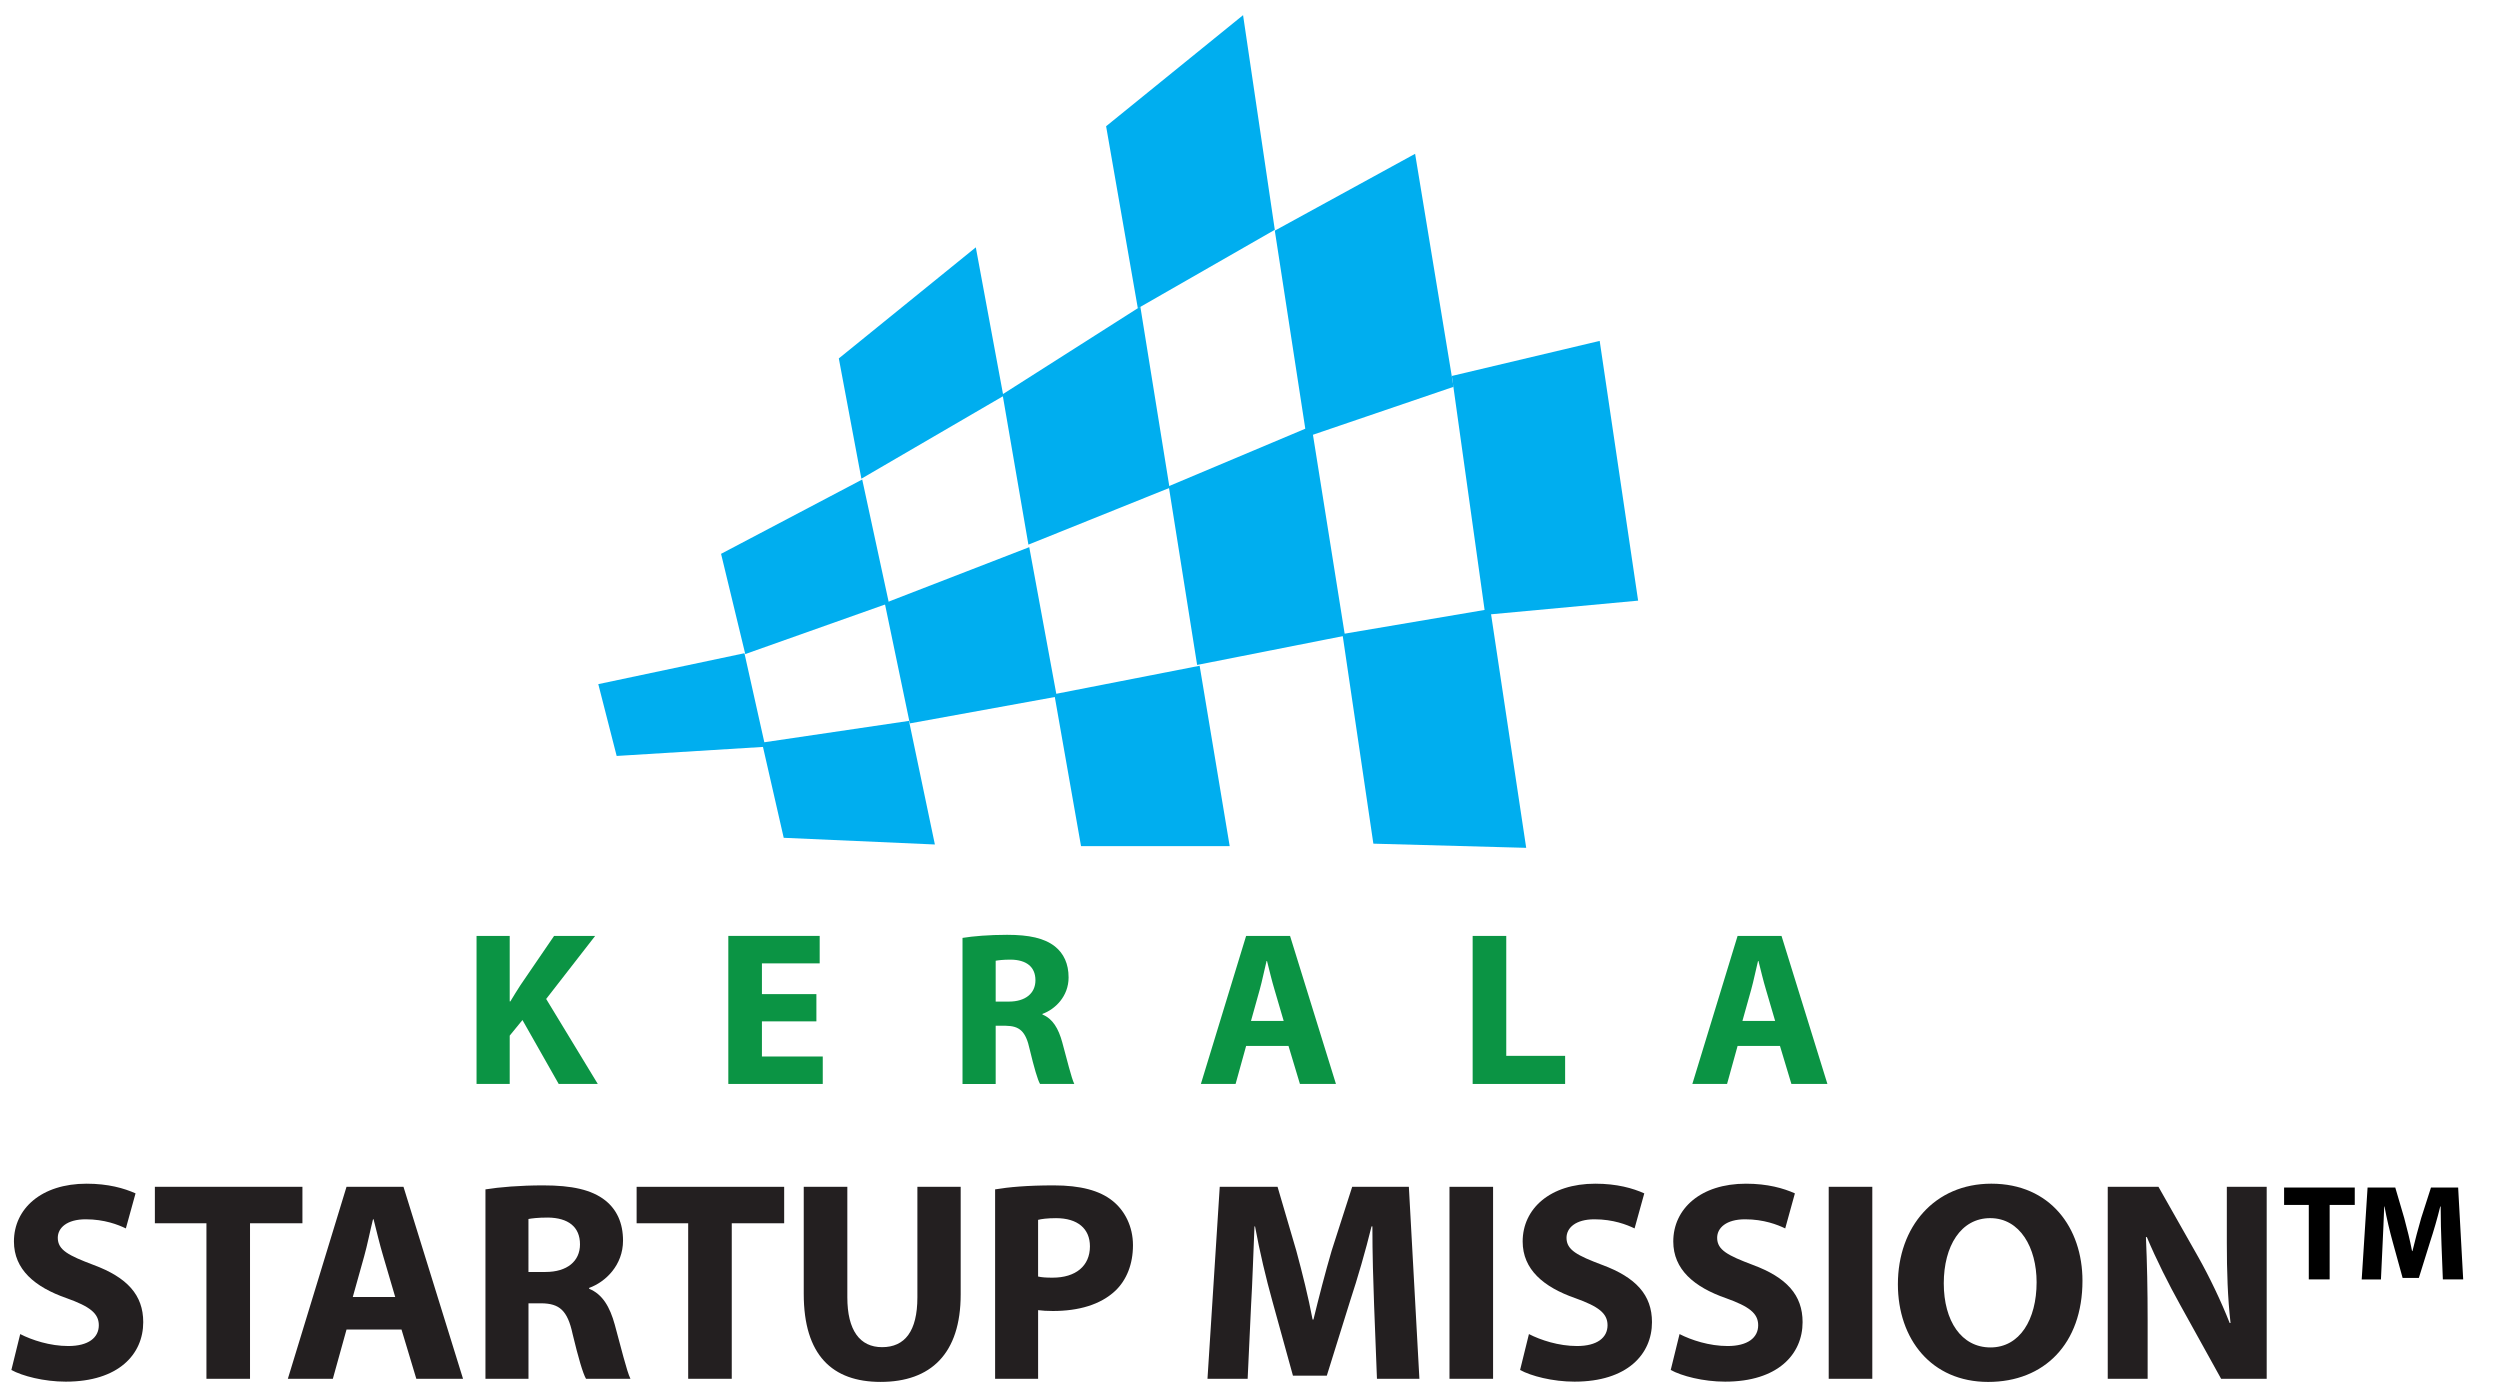 <?xml version="1.0" encoding="utf-8"?>
<!-- Generator: Adobe Illustrator 16.0.0, SVG Export Plug-In . SVG Version: 6.00 Build 0)  -->
<!DOCTYPE svg PUBLIC "-//W3C//DTD SVG 1.1//EN" "http://www.w3.org/Graphics/SVG/1.1/DTD/svg11.dtd">
<svg version="1.1" id="Layer_1" xmlns="http://www.w3.org/2000/svg" xmlns:xlink="http://www.w3.org/1999/xlink" x="0px" y="0px"
	 width="165px" height="92px" viewBox="0 0 165 92" enable-background="new 0 0 165 92" xml:space="preserve">
<g>
	<g>
		<polygon fill="#00AEEF" points="66.222,26.136 56.851,31.594 55.362,23.656 64.403,16.325 		"/>
		<polygon fill="#00AEEF" points="84.137,15.167 75.097,20.349 73.003,8.332 82.042,1 		"/>
		<polygon fill="#00AEEF" points="95.933,25.531 86.232,28.837 84.137,15.222 93.397,10.151 		"/>
		<polygon fill="#00AEEF" points="108.116,39.642 98.028,40.579 95.823,24.813 105.579,22.499 		"/>
		<polygon fill="#00AEEF" points="88.768,41.957 79.01,43.886 77.136,32.09 86.563,28.121 		"/>
		<polygon fill="#00AEEF" points="100.729,55.957 90.642,55.682 88.602,41.846 98.358,40.193 		"/>
		<polygon fill="#00AEEF" points="77.191,32.198 67.875,35.946 66.167,26.026 75.262,20.236 		"/>
		<polygon fill="#00AEEF" points="69.75,45.979 60.048,47.744 58.394,39.806 67.931,36.112 		"/>
		<polygon fill="#00AEEF" points="81.16,55.846 71.348,55.846 69.584,45.815 79.176,43.94 		"/>
		<polygon fill="#00AEEF" points="61.702,55.736 51.725,55.295 50.291,49.012 59.993,47.578 		"/>
		<polygon fill="#00AEEF" points="58.669,39.806 49.188,43.168 47.59,36.553 56.906,31.647 		"/>
		<polygon fill="#00AEEF" points="50.512,49.287 40.7,49.893 39.487,45.153 49.133,43.113 		"/>
	</g>
	<g>
		<path fill="#0B9444" d="M31.452,61.771h2.189v4.32h0.043c0.218-0.377,0.45-0.725,0.667-1.073l2.218-3.247h2.711l-3.233,4.16
			l3.407,5.61h-2.58l-2.392-4.219l-0.841,1.029v3.189h-2.189V61.771z"/>
		<path fill="#0B9444" d="M53.882,67.41h-3.595v2.319h4.015v1.812h-6.233v-9.771h6.03v1.813h-3.812v2.029h3.595V67.41z"/>
		<path fill="#0B9444" d="M63.526,61.901c0.71-0.116,1.769-0.203,2.943-0.203c1.45,0,2.464,0.218,3.16,0.769
			c0.58,0.464,0.898,1.145,0.898,2.044c0,1.246-0.884,2.102-1.725,2.406v0.043c0.681,0.275,1.058,0.928,1.305,1.827
			c0.304,1.102,0.608,2.377,0.797,2.754h-2.261c-0.16-0.275-0.391-1.072-0.681-2.275c-0.261-1.218-0.682-1.552-1.58-1.566h-0.667
			v3.842h-2.189V61.901z M65.715,66.105h0.87c1.102,0,1.754-0.551,1.754-1.406c0-0.899-0.609-1.349-1.624-1.363
			c-0.537,0-0.841,0.044-1,0.073V66.105z"/>
		<path fill="#0B9444" d="M82.244,69.033l-0.695,2.508h-2.291l2.986-9.771h2.899l3.029,9.771h-2.377l-0.754-2.508H82.244z
			 M84.723,67.381l-0.608-2.073c-0.174-0.58-0.348-1.305-0.493-1.884h-0.028c-0.146,0.579-0.29,1.318-0.45,1.884l-0.579,2.073
			H84.723z"/>
		<path fill="#0B9444" d="M97.195,61.771h2.218v7.915h3.885v1.855h-6.103V61.771z"/>
		<path fill="#0B9444" d="M114.681,69.033l-0.695,2.508h-2.291l2.986-9.771h2.899l3.029,9.771h-2.377l-0.754-2.508H114.681z
			 M117.159,67.381l-0.608-2.073c-0.174-0.58-0.348-1.305-0.493-1.884h-0.028c-0.146,0.579-0.29,1.318-0.45,1.884L115,67.381
			H117.159z"/>
	</g>
	<g>
		<g>
			<path fill="#231F20" d="M1.334,88.049c0.771,0.395,1.955,0.789,3.177,0.789c1.316,0,2.011-0.545,2.011-1.372
				c0-0.79-0.602-1.241-2.124-1.786c-2.105-0.732-3.478-1.898-3.478-3.74c0-2.162,1.805-3.816,4.793-3.816
				c1.429,0,2.481,0.301,3.233,0.639l-0.639,2.313c-0.508-0.244-1.41-0.602-2.65-0.602c-1.241,0-1.843,0.564-1.843,1.222
				c0,0.809,0.715,1.166,2.35,1.786c2.237,0.827,3.29,1.992,3.29,3.778c0,2.124-1.635,3.929-5.113,3.929
				c-1.447,0-2.876-0.375-3.59-0.771L1.334,88.049z"/>
			<path fill="#231F20" d="M13.625,80.736h-3.403V78.33h9.738v2.406h-3.459V91h-2.876V80.736z"/>
			<path fill="#231F20" d="M22.871,87.748L21.968,91h-2.97l3.872-12.67h3.76L30.56,91h-3.083l-0.978-3.252H22.871z M26.085,85.604
				l-0.79-2.688c-0.226-0.752-0.451-1.691-0.639-2.443h-0.038c-0.188,0.752-0.376,1.711-0.583,2.443l-0.752,2.688H26.085z"/>
			<path fill="#231F20" d="M32.04,78.499c0.921-0.15,2.293-0.264,3.816-0.264c1.88,0,3.195,0.282,4.098,0.997
				c0.752,0.602,1.166,1.484,1.166,2.65c0,1.616-1.147,2.726-2.237,3.12v0.057c0.884,0.357,1.372,1.203,1.692,2.368
				c0.395,1.43,0.79,3.084,1.034,3.572h-2.933c-0.207-0.357-0.507-1.391-0.883-2.951c-0.338-1.579-0.883-2.012-2.049-2.03h-0.864V91
				H32.04V78.499z M34.878,83.95h1.128c1.429,0,2.274-0.714,2.274-1.823c0-1.166-0.79-1.748-2.105-1.768
				c-0.695,0-1.09,0.057-1.297,0.095V83.95z"/>
			<path fill="#231F20" d="M45.42,80.736h-3.403V78.33h9.738v2.406h-3.459V91H45.42V80.736z"/>
			<path fill="#231F20" d="M55.924,78.33v7.293c0,2.182,0.827,3.29,2.293,3.29c1.504,0,2.331-1.053,2.331-3.29V78.33h2.857v7.105
				c0,3.91-1.974,5.771-5.283,5.771c-3.195,0-5.075-1.768-5.075-5.809V78.33H55.924z"/>
			<path fill="#231F20" d="M65.676,78.499c0.883-0.15,2.125-0.264,3.873-0.264c1.767,0,3.026,0.339,3.873,1.016
				c0.808,0.639,1.354,1.691,1.354,2.933c0,1.24-0.414,2.293-1.166,3.008c-0.978,0.921-2.425,1.334-4.117,1.334
				c-0.376,0-0.714-0.019-0.978-0.056V91h-2.838V78.499z M68.514,84.251c0.245,0.057,0.545,0.075,0.959,0.075
				c1.522,0,2.463-0.771,2.463-2.067c0-1.166-0.809-1.861-2.237-1.861c-0.583,0-0.978,0.057-1.185,0.112V84.251z"/>
			<path fill="#231F20" d="M90.691,86.15c-0.057-1.523-0.113-3.365-0.113-5.208h-0.057c-0.395,1.617-0.92,3.422-1.41,4.907
				l-1.541,4.943h-2.236l-1.354-4.906c-0.414-1.485-0.846-3.29-1.147-4.944h-0.038c-0.075,1.711-0.131,3.666-0.226,5.245L82.345,91
				h-2.651l0.809-12.67h3.816l1.24,4.229c0.396,1.466,0.791,3.045,1.072,4.53h0.057c0.357-1.467,0.789-3.14,1.203-4.549l1.354-4.211
				h3.74L93.68,91h-2.801L90.691,86.15z"/>
			<path fill="#231F20" d="M98.543,78.33V91h-2.877V78.33H98.543z"/>
			<path fill="#231F20" d="M100.91,88.049c0.77,0.395,1.955,0.789,3.176,0.789c1.316,0,2.012-0.545,2.012-1.372
				c0-0.79-0.602-1.241-2.125-1.786c-2.105-0.732-3.477-1.898-3.477-3.74c0-2.162,1.805-3.816,4.793-3.816
				c1.43,0,2.482,0.301,3.234,0.639l-0.641,2.313c-0.506-0.244-1.408-0.602-2.65-0.602c-1.24,0-1.842,0.564-1.842,1.222
				c0,0.809,0.715,1.166,2.35,1.786c2.238,0.827,3.291,1.992,3.291,3.778c0,2.124-1.637,3.929-5.113,3.929
				c-1.449,0-2.877-0.375-3.592-0.771L100.91,88.049z"/>
			<path fill="#231F20" d="M110.85,88.049c0.771,0.395,1.955,0.789,3.178,0.789c1.314,0,2.012-0.545,2.012-1.372
				c0-0.79-0.602-1.241-2.125-1.786c-2.105-0.732-3.479-1.898-3.479-3.74c0-2.162,1.805-3.816,4.795-3.816
				c1.428,0,2.48,0.301,3.232,0.639l-0.639,2.313c-0.508-0.244-1.41-0.602-2.65-0.602s-1.842,0.564-1.842,1.222
				c0,0.809,0.713,1.166,2.35,1.786c2.236,0.827,3.289,1.992,3.289,3.778c0,2.124-1.635,3.929-5.113,3.929
				c-1.447,0-2.877-0.375-3.59-0.771L110.85,88.049z"/>
			<path fill="#231F20" d="M123.572,78.33V91h-2.877V78.33H123.572z"/>
			<path fill="#231F20" d="M137.443,84.533c0,4.154-2.52,6.674-6.223,6.674c-3.76,0-5.959-2.839-5.959-6.448
				c0-3.798,2.426-6.636,6.166-6.636C135.318,78.123,137.443,81.037,137.443,84.533z M128.289,84.702
				c0,2.481,1.164,4.229,3.082,4.229c1.938,0,3.045-1.842,3.045-4.305c0-2.274-1.09-4.229-3.063-4.229
				C129.416,80.397,128.289,82.24,128.289,84.702z"/>
			<path fill="#231F20" d="M139.111,91V78.33h3.348l2.631,4.643c0.752,1.335,1.504,2.914,2.068,4.343h0.057
				c-0.188-1.673-0.244-3.384-0.244-5.282V78.33h2.631V91h-3.008l-2.707-4.888c-0.752-1.354-1.578-2.989-2.199-4.474l-0.057,0.019
				c0.076,1.673,0.113,3.459,0.113,5.526V91H139.111z"/>
		</g>
	</g>
	<g>
		<path d="M152.38,79.527h-1.63v-1.152h4.664v1.152h-1.657v4.915h-1.377V79.527z"/>
		<path d="M161.138,82.12c-0.027-0.729-0.054-1.612-0.054-2.494h-0.027c-0.188,0.774-0.441,1.639-0.675,2.35l-0.738,2.368h-1.071
			l-0.648-2.351c-0.198-0.711-0.405-1.575-0.549-2.367h-0.019c-0.036,0.819-0.063,1.756-0.107,2.512l-0.108,2.305h-1.27l0.388-6.067
			h1.827l0.594,2.025c0.189,0.702,0.379,1.458,0.514,2.169h0.027c0.171-0.702,0.378-1.503,0.576-2.178l0.647-2.017h1.792
			l0.333,6.067h-1.342L161.138,82.12z"/>
	</g>
</g>
</svg>
